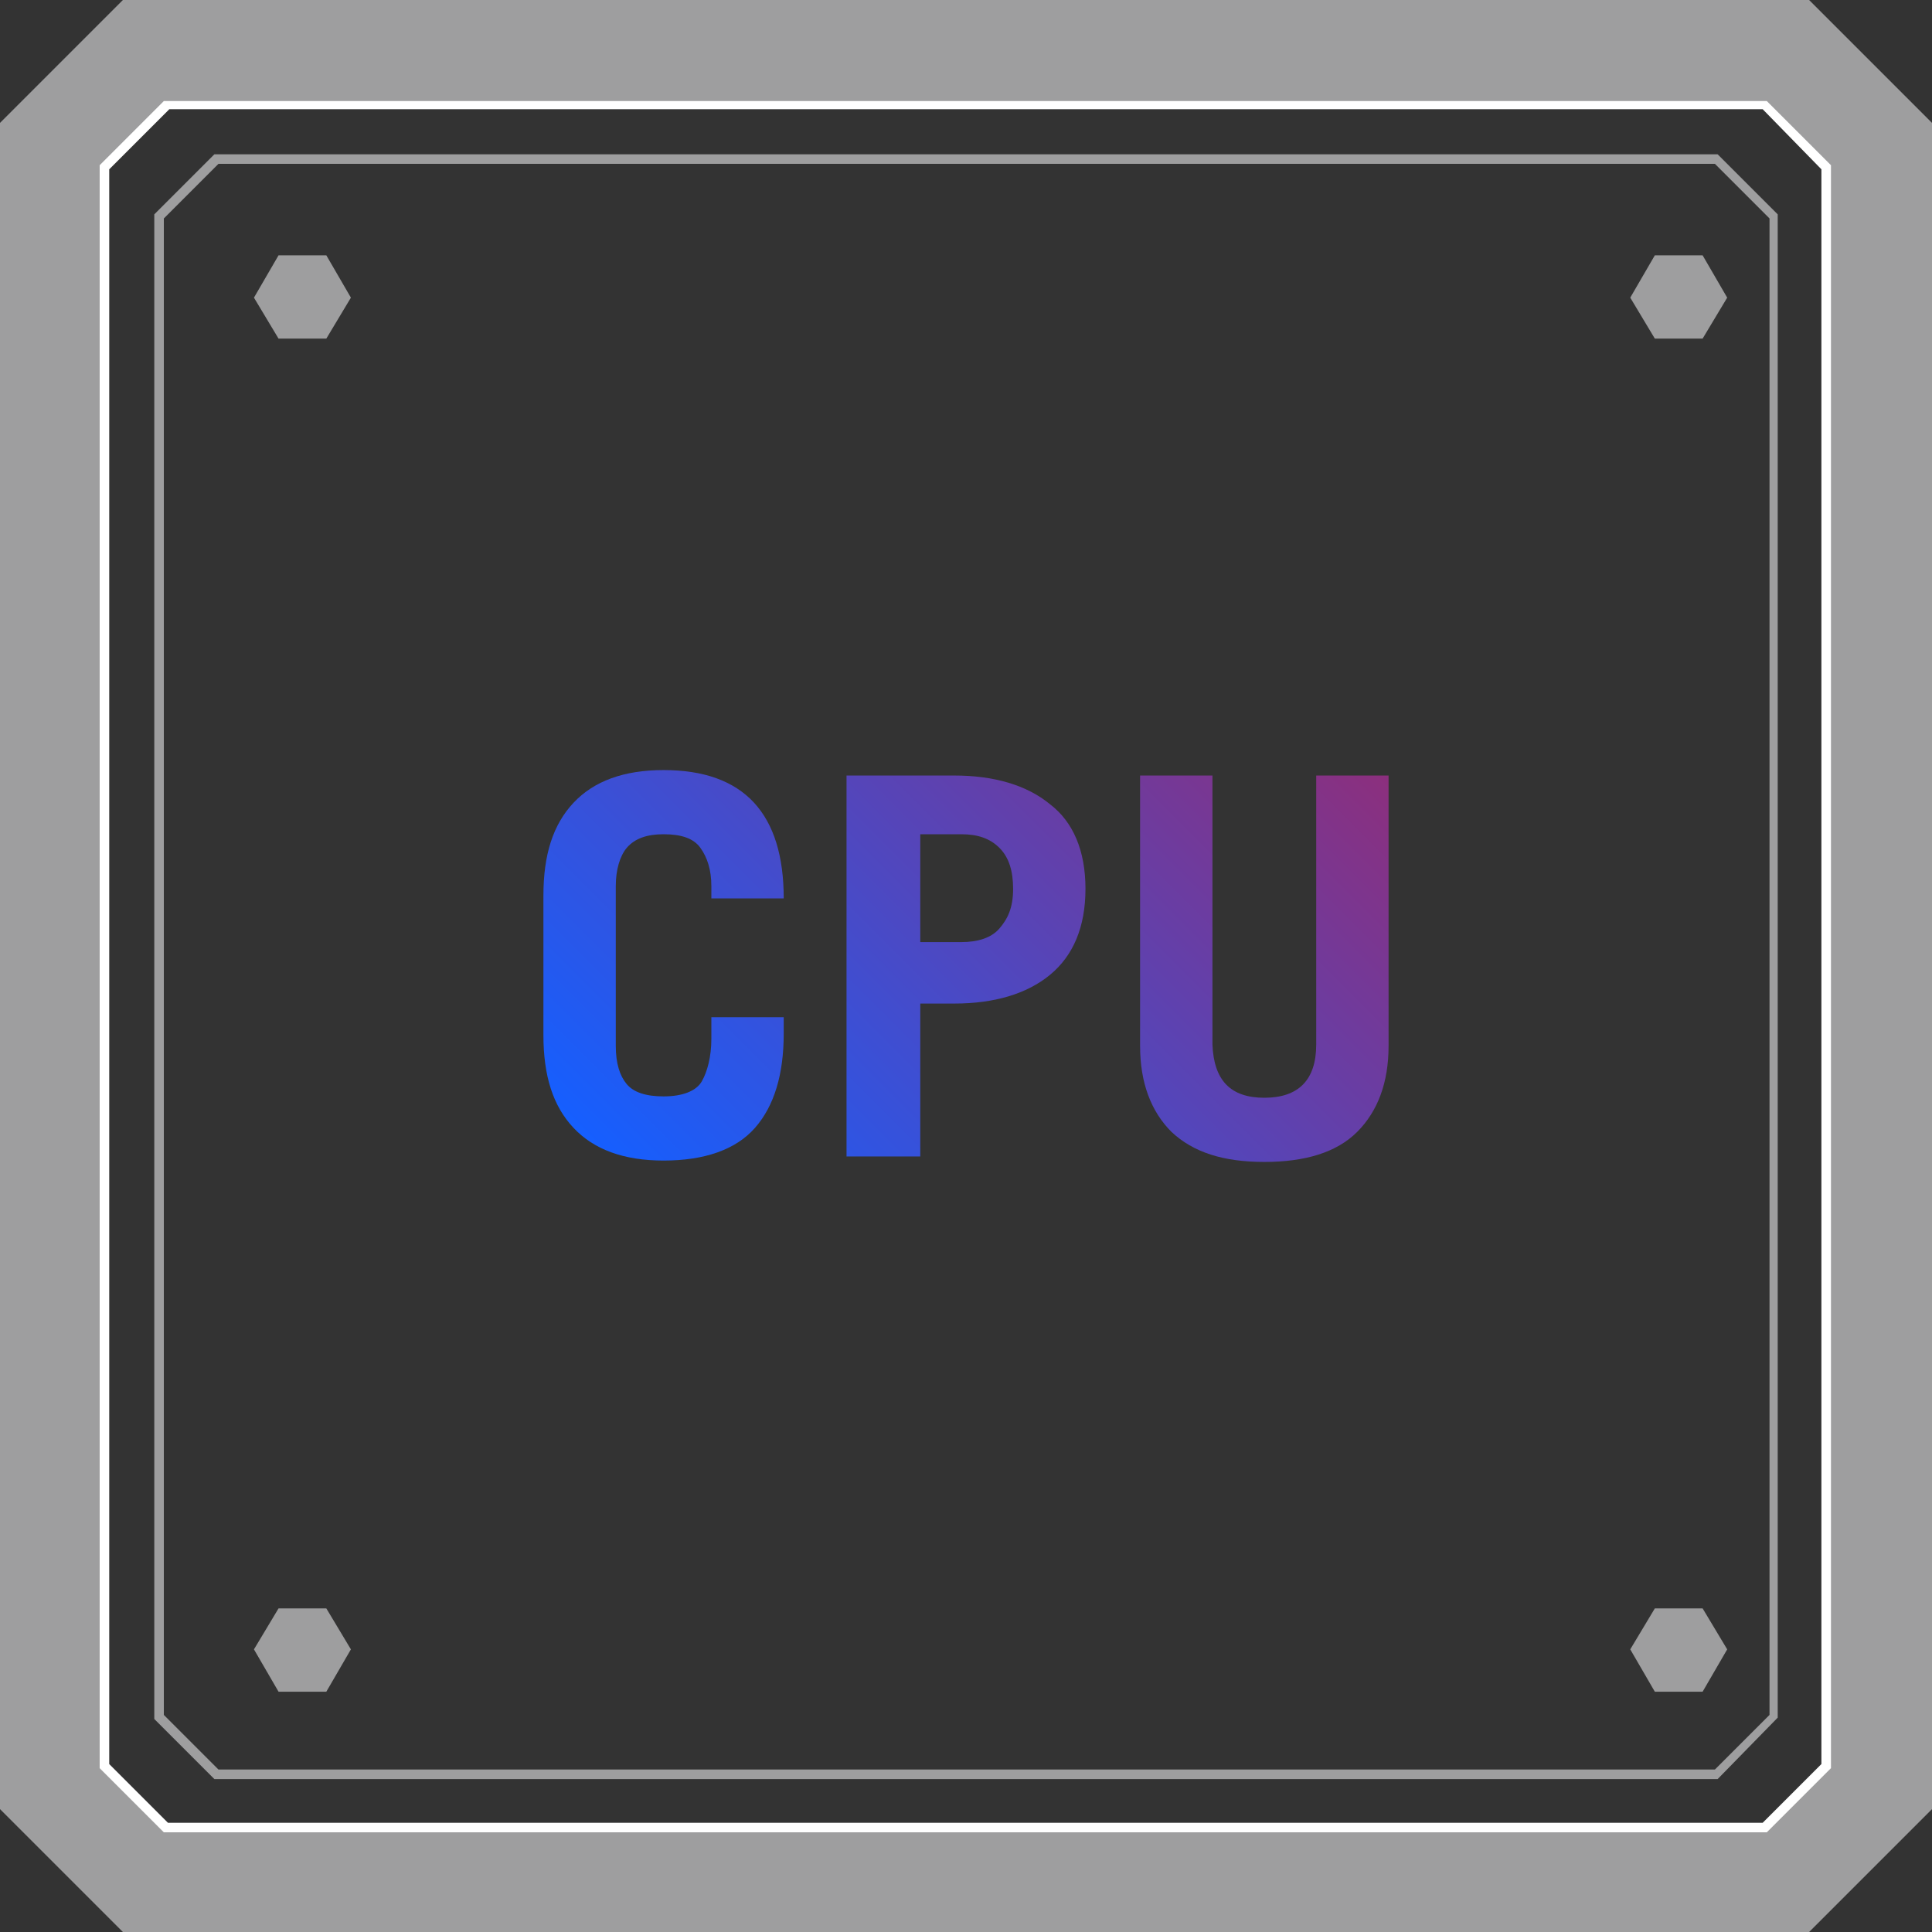 <svg version="1.1" id="圖層_3" xmlns="http://www.w3.org/2000/svg" x="0" y="0" viewBox="0 0 141.5 141.5" style="enable-background:new 0 0 141.5 141.5" xml:space="preserve">
  <rect x="0" y="0" width="141.5" height="141.5" fill="#333333" stroke="none"/>
  <style>
    .st3{fill:#9e9e9f}
  </style>
  <linearGradient id="SVGID_1_" gradientUnits="userSpaceOnUse" x1="50.379" y1="91.129" x2="93.223" y2="48.285">
    <stop offset="0" style="stop-color:#155fff"/>
    <stop offset="1" style="stop-color:#8c2f7d"/>
  </linearGradient>
  <path d="M57.4 65.8h-5.3v-.9c0-1.2-.3-2.1-.8-2.8-.5-.7-1.4-1-2.7-1-1.2 0-2.1.3-2.7 1-.5.6-.8 1.6-.8 2.8v11.7c0 1.3.3 2.2.8 2.8.5.6 1.4.9 2.7.9 1.4 0 2.4-.4 2.8-1.1.4-.7.7-1.8.7-3.1v-1.6h5.3v1.2c0 3-.7 5.3-2.1 6.9-1.4 1.6-3.7 2.4-6.7 2.4-2.9 0-5.1-.8-6.6-2.4-1.5-1.6-2.2-3.8-2.2-6.8V65.6c0-3 .7-5.2 2.2-6.8 1.5-1.6 3.7-2.4 6.6-2.4 5.9 0 8.8 3.2 8.8 9.4z" style="fill:url(#SVGID_1_)"/>
  <linearGradient id="SVGID_00000165231716637914547100000004751487398324836022_" gradientUnits="userSpaceOnUse" x1="50.379" y1="91.129" x2="93.223" y2="48.285">
    <stop offset="0" style="stop-color:#155fff"/>
    <stop offset="1" style="stop-color:#8c2f7d"/>
  </linearGradient>
  <path style="fill:url(#SVGID_00000165231716637914547100000004751487398324836022_)" d="M79.5 65.1c0 2.8-.9 4.9-2.6 6.3-1.7 1.4-4.1 2.1-7 2.1h-2.5v11.2H62V56.8h7.9c2.9 0 5.3.7 7 2.1 1.7 1.3 2.6 3.4 2.6 6.2zm-5.3 0c0-1.3-.3-2.3-1-3s-1.6-1-2.8-1h-3V69h3c1.2 0 2.2-.3 2.8-1s1-1.5 1-2.9z"/>
  <linearGradient id="SVGID_00000015314203735523432460000000636490303193624202_" gradientUnits="userSpaceOnUse" x1="50.379" y1="91.129" x2="93.223" y2="48.285">
    <stop offset="0" style="stop-color:#155fff"/>
    <stop offset="1" style="stop-color:#8c2f7d"/>
  </linearGradient>
  <path style="fill:url(#SVGID_00000015314203735523432460000000636490303193624202_)" d="M92.6 80.4c2.5 0 3.8-1.3 3.8-3.9V56.8h5.3v19.8c0 2.7-.8 4.8-2.3 6.3-1.5 1.5-3.8 2.2-6.8 2.2s-5.2-.7-6.8-2.2c-1.5-1.5-2.3-3.6-2.3-6.3V56.8h5.3v19.7c.1 2.6 1.3 3.9 3.8 3.9z"/>
  <g>
    <path class="st3" d="M132.5 0H9L0 9v123.5l9 9h123.5l9-9V9l-9-9zm1.3 129.3-4.5 4.5H12.2l-4.5-4.5V12.2l4.5-4.5h117.1l4.5 4.5v117.1z"/>
    <path d="M129.4 134.2H12l-4.7-4.7V12.1L12 7.4h117.4l4.7 4.7v117.4l-4.7 4.7zm-117.1-.7h116.8l4.3-4.3V12.4L129.1 8H12.4L8 12.4v116.8l4.3 4.3z" style="fill:#fff"/>
    <path class="st3" d="M125.8 130.3H15.7l-4.4-4.4V15.7l4.4-4.4h110.1l4.4 4.4v110.1l-4.4 4.5zM16 129.6h109.6l4-4V16l-4-4H16l-4 4v109.6l4 4z"/>
    <path class="st3" d="m20.4 24.8-1.8-3 1.8-3.1h3.5l1.8 3.1-1.8 3zM121.2 24.8l-1.8-3 1.8-3.1h3.5l1.8 3.1-1.8 3z"/>
    <g>
      <path class="st3" d="m20.4 123.9-1.8-3.1 1.8-3h3.5l1.8 3-1.8 3.1zM121.2 123.9l-1.8-3.1 1.8-3h3.5l1.8 3-1.8 3.1z"/>
    </g>
  </g>
</svg>
